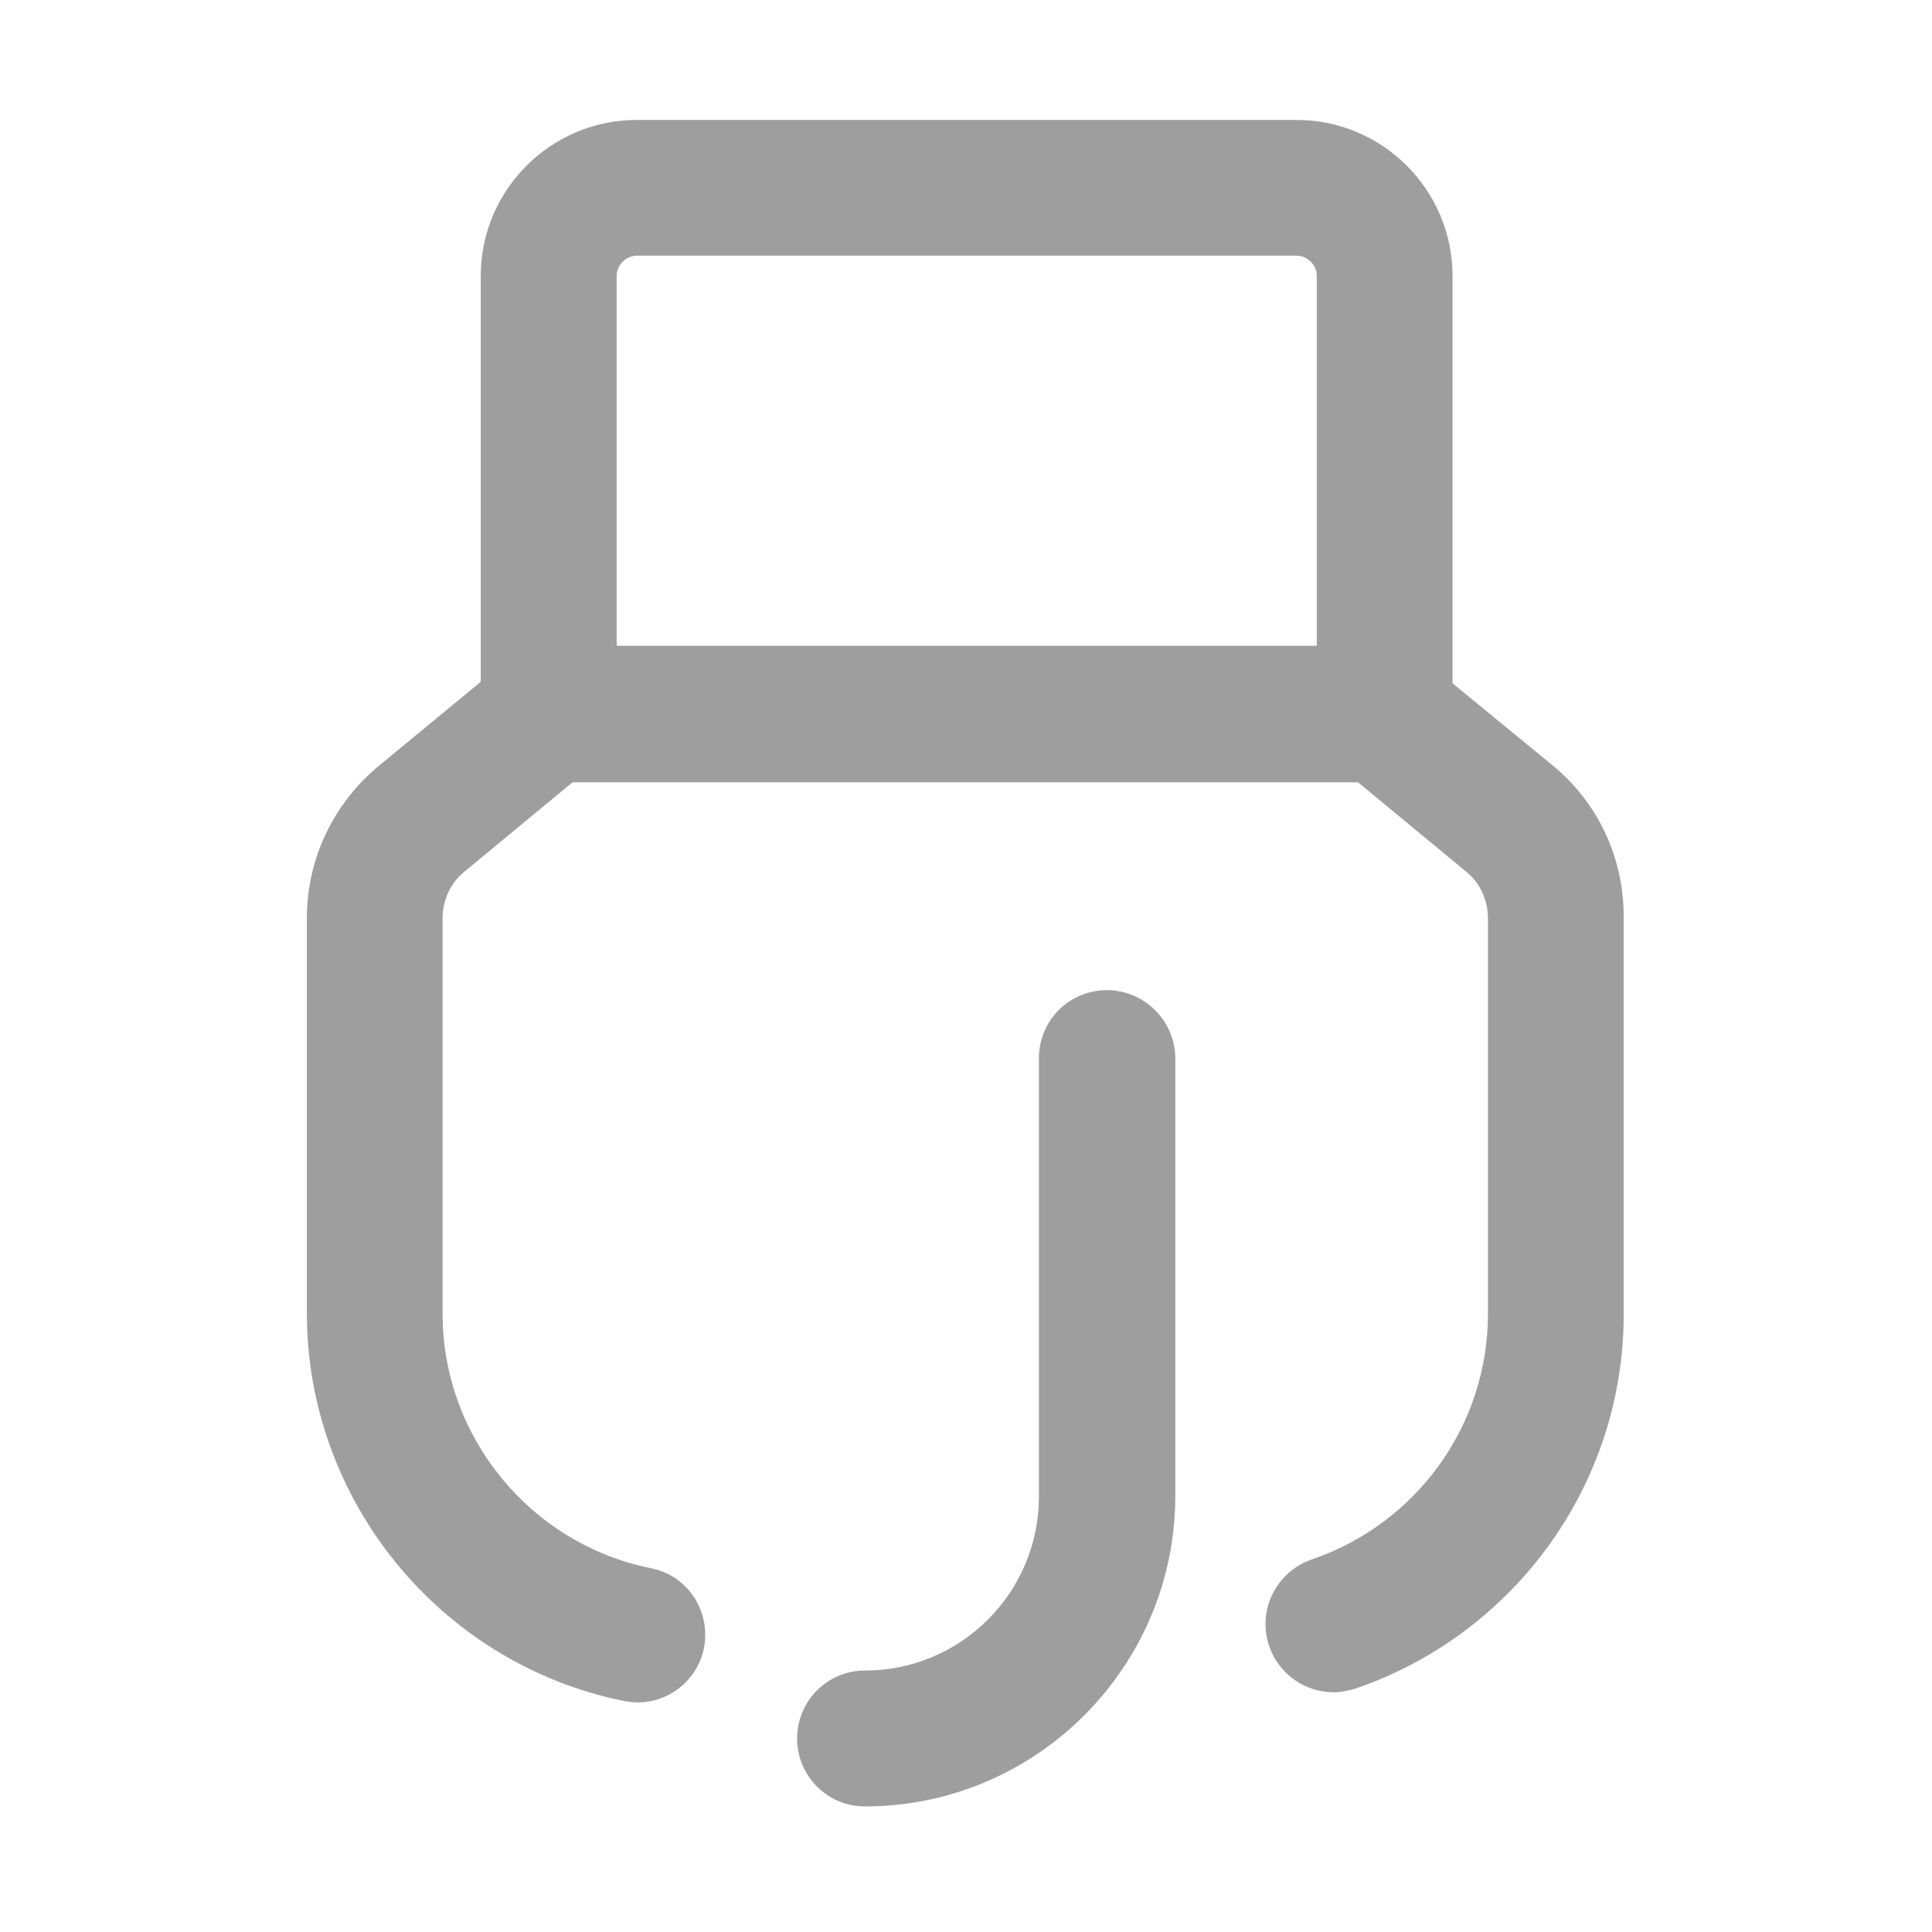<svg width="12" height="12" viewBox="0 0 12 12" fill="none" xmlns="http://www.w3.org/2000/svg">
<path d="M9.646 4.756L9.022 4.244V1.714C9.022 1.18 8.587 0.745 8.054 0.745H3.955C3.421 0.745 2.986 1.18 2.986 1.714V4.235L2.354 4.756C2.072 4.989 1.906 5.334 1.906 5.702V8.156C1.906 9.318 2.731 10.332 3.874 10.565C3.901 10.569 3.933 10.574 3.96 10.574C4.157 10.574 4.332 10.435 4.372 10.238C4.417 10.009 4.273 9.784 4.04 9.74C3.291 9.587 2.749 8.923 2.749 8.16V5.707C2.749 5.59 2.798 5.482 2.888 5.411L3.556 4.859H8.435L9.103 5.411C9.193 5.482 9.242 5.59 9.242 5.707V8.16C9.242 8.851 8.803 9.461 8.148 9.686C7.928 9.762 7.807 10 7.883 10.224C7.942 10.399 8.108 10.511 8.282 10.511C8.327 10.511 8.372 10.502 8.417 10.489C9.412 10.148 10.085 9.215 10.085 8.165V5.711C10.09 5.334 9.928 4.989 9.646 4.756ZM3.83 1.714C3.83 1.647 3.888 1.588 3.955 1.588H8.054C8.121 1.588 8.179 1.647 8.179 1.714V4.011H3.83V1.714Z" fill="#9E9E9E"/>
<path d="M6.874 6.15C6.641 6.15 6.453 6.339 6.453 6.572V9.295C6.453 9.892 5.969 10.376 5.372 10.376C5.139 10.376 4.951 10.565 4.951 10.798C4.951 11.031 5.139 11.22 5.372 11.22C6.435 11.22 7.3 10.354 7.3 9.291V6.568C7.296 6.339 7.108 6.15 6.874 6.15Z" fill="#9E9E9E"/>
</svg>
